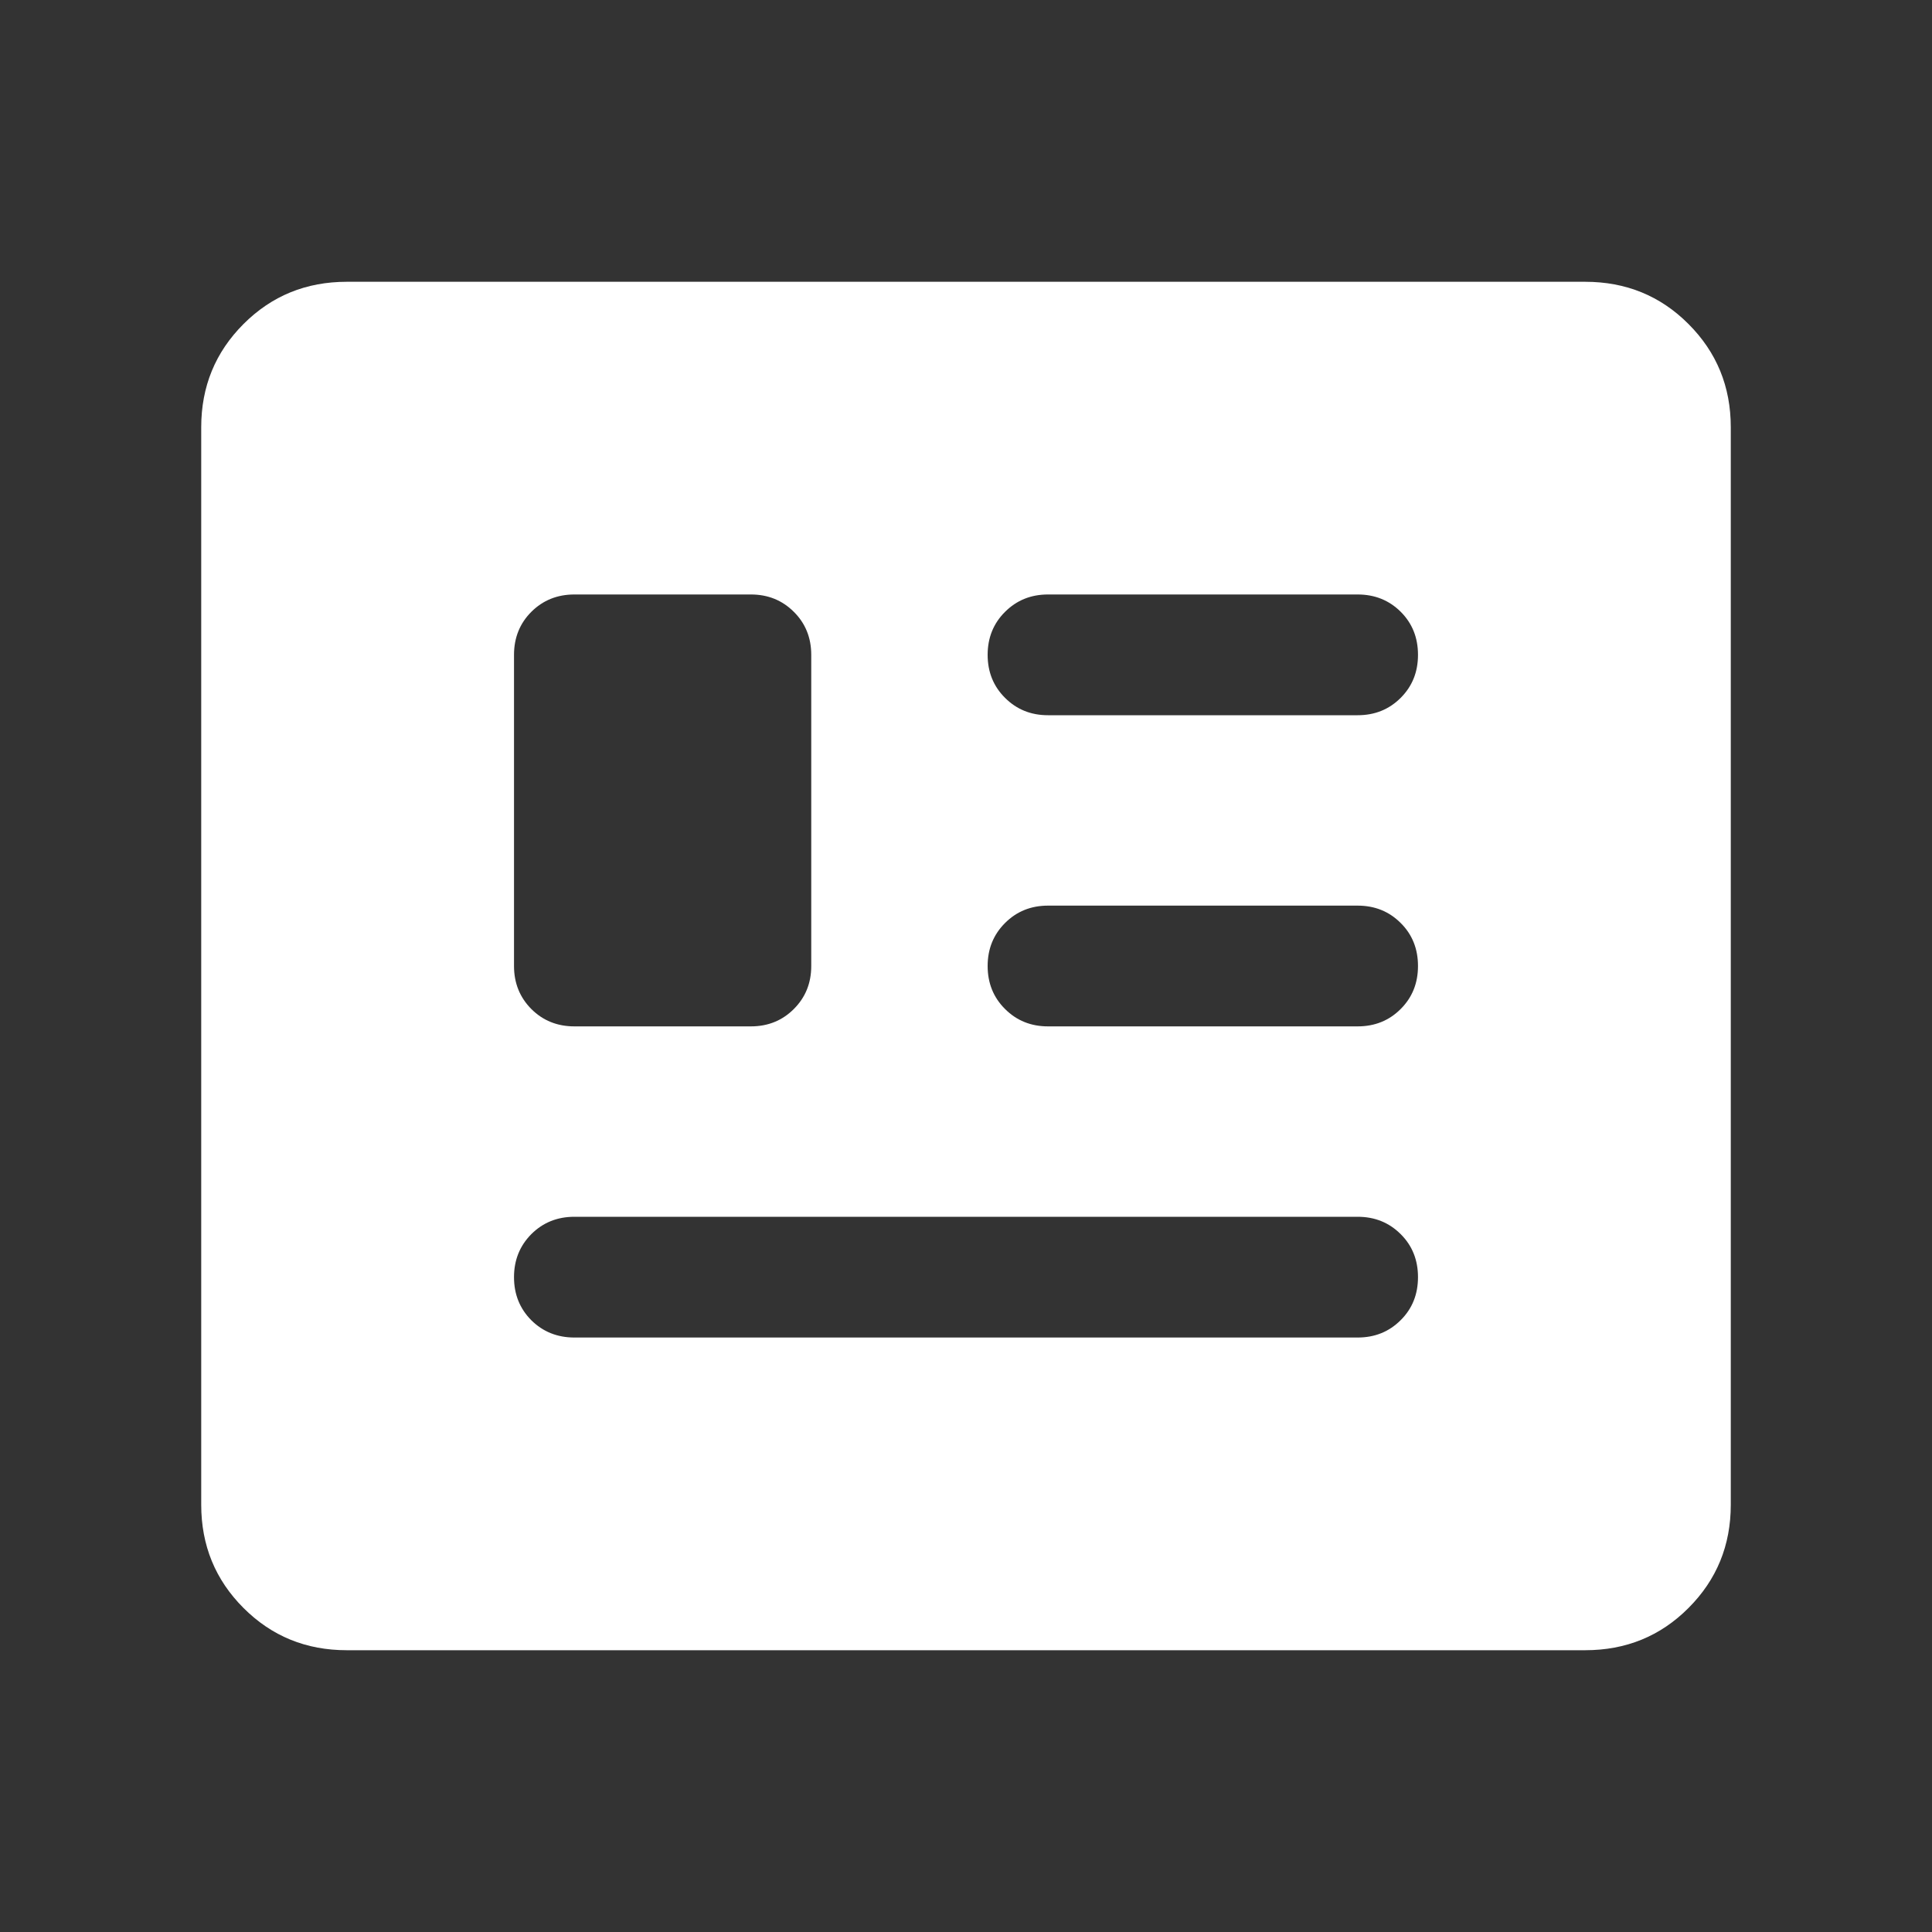 <svg width="20" height="20" viewBox="0 0 20 20" fill="none" xmlns="http://www.w3.org/2000/svg">
<rect x="0" y="0" width="20" height="20" fill="#333333" stroke="none"/>
<g id="13_group">
<mask id="mask0_2710_2185" style="mask-type:alpha" maskUnits="userSpaceOnUse" x="0" y="0" width="20" height="20">
<rect id="Bounding box" width="20" height="20" fill="#D9D9D9"/>
</mask>
<g mask="url(#mask0_2710_2185)">
<path id="newsmode" d="M3.59 17.083C3.169 17.083 2.813 16.938 2.521 16.646C2.229 16.354 2.083 15.998 2.083 15.577V4.423C2.083 4.002 2.229 3.646 2.521 3.354C2.813 3.062 3.169 2.917 3.59 2.917H16.41C16.831 2.917 17.188 3.062 17.479 3.354C17.771 3.646 17.917 4.002 17.917 4.423V15.577C17.917 15.998 17.771 16.354 17.479 16.646C17.188 16.938 16.831 17.083 16.41 17.083H3.59ZM5.946 13.846H14.054C14.232 13.846 14.38 13.786 14.5 13.666C14.62 13.547 14.679 13.398 14.679 13.221C14.679 13.044 14.62 12.895 14.5 12.776C14.38 12.656 14.232 12.596 14.054 12.596H5.946C5.769 12.596 5.62 12.656 5.5 12.776C5.381 12.896 5.321 13.044 5.321 13.221C5.321 13.399 5.381 13.547 5.5 13.667C5.62 13.786 5.769 13.846 5.946 13.846ZM5.946 10.625H7.773C7.95 10.625 8.098 10.565 8.218 10.445C8.338 10.325 8.398 10.177 8.398 10V6.779C8.398 6.602 8.338 6.453 8.218 6.334C8.098 6.214 7.95 6.154 7.773 6.154H5.946C5.769 6.154 5.62 6.214 5.5 6.334C5.381 6.453 5.321 6.602 5.321 6.779V10C5.321 10.177 5.381 10.325 5.5 10.445C5.62 10.565 5.769 10.625 5.946 10.625ZM10.849 10.625H14.054C14.232 10.625 14.38 10.565 14.5 10.445C14.62 10.325 14.679 10.177 14.679 10C14.679 9.823 14.62 9.674 14.5 9.555C14.38 9.435 14.232 9.375 14.054 9.375H10.849C10.672 9.375 10.524 9.435 10.404 9.555C10.284 9.675 10.224 9.823 10.224 10C10.224 10.177 10.284 10.326 10.404 10.445C10.524 10.565 10.672 10.625 10.849 10.625ZM10.849 7.404H14.054C14.232 7.404 14.38 7.344 14.5 7.224C14.62 7.104 14.679 6.956 14.679 6.779C14.679 6.601 14.62 6.453 14.5 6.333C14.38 6.214 14.232 6.154 14.054 6.154H10.849C10.672 6.154 10.524 6.214 10.404 6.334C10.284 6.453 10.224 6.602 10.224 6.779C10.224 6.956 10.284 7.105 10.404 7.224C10.524 7.344 10.672 7.404 10.849 7.404Z" fill="white"/>
</g>
</g>
</svg>

